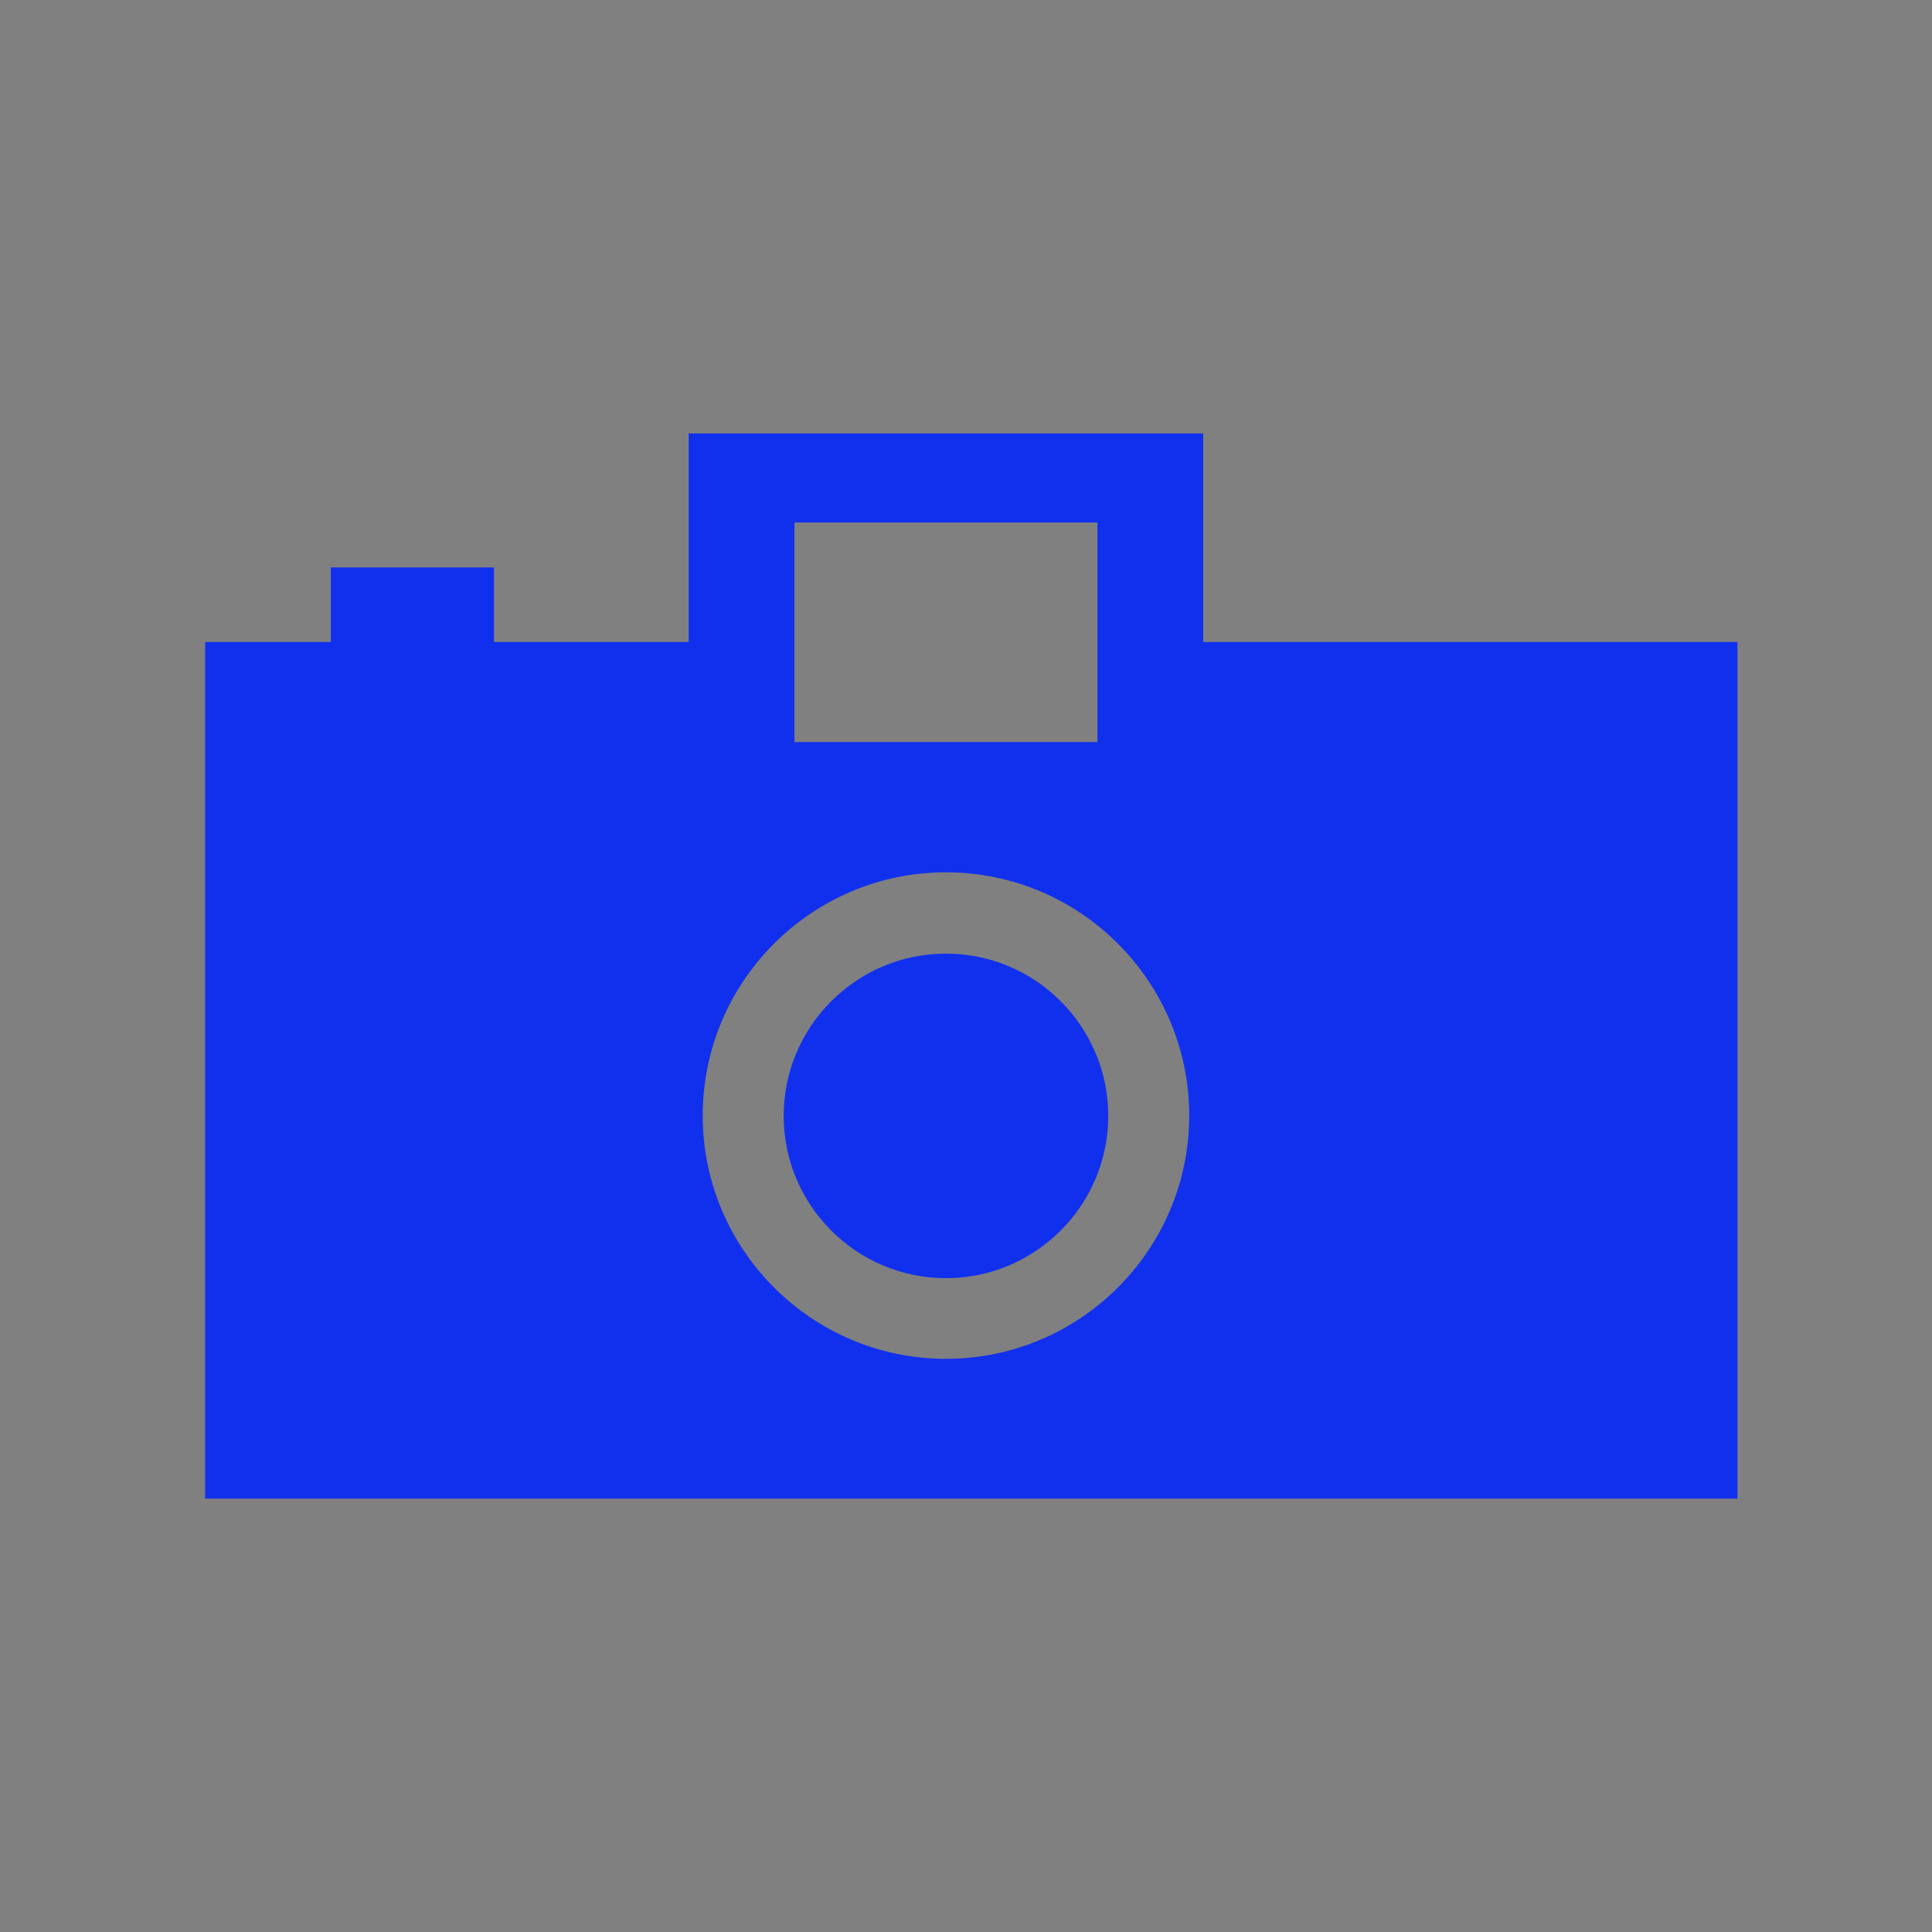 <svg enable-background="new -235.433 -235.433 579.997 579.997" height="579.997" viewBox="-235.433 -235.433 579.997 579.997" width="579.997" xmlns="http://www.w3.org/2000/svg">
<rect x="-235.433" y="-235.433" width="579.997" height="579.997" fill="#808080" stroke="none"/>
<path d="m125.788-42.707v-62.611h-154.476v62.611h-58.462v-22.383h-48.975v22.383h-37.724v257.159h460.021v-257.159zm-77.238 69.148c40.267 0 73.026 32.759 73.026 73.026s-32.76 73.026-73.026 73.026-73.026-32.76-73.026-73.026 32.76-73.026 73.026-73.026zm-45.478-39.096v-65.911h90.958v65.911z" fill="rgba(17,48,238,0.9) #000" fill-opacity="255" stroke="rgba(255,255,255,0.9) #FFF" stroke-opacity="255" stroke-width="0.0 0"/>
<path d="m48.55 148.282c26.865 0 48.722-21.854 48.722-48.717s-21.856-48.716-48.722-48.716c-26.864 0-48.719 21.854-48.719 48.716s21.856 48.717 48.719 48.717z" fill="rgba(17,48,238,0.9) #000" fill-opacity="255" stroke="rgba(255,255,255,0.9) #FFF" stroke-opacity="255" stroke-width="0.0 0"/>
</svg>
